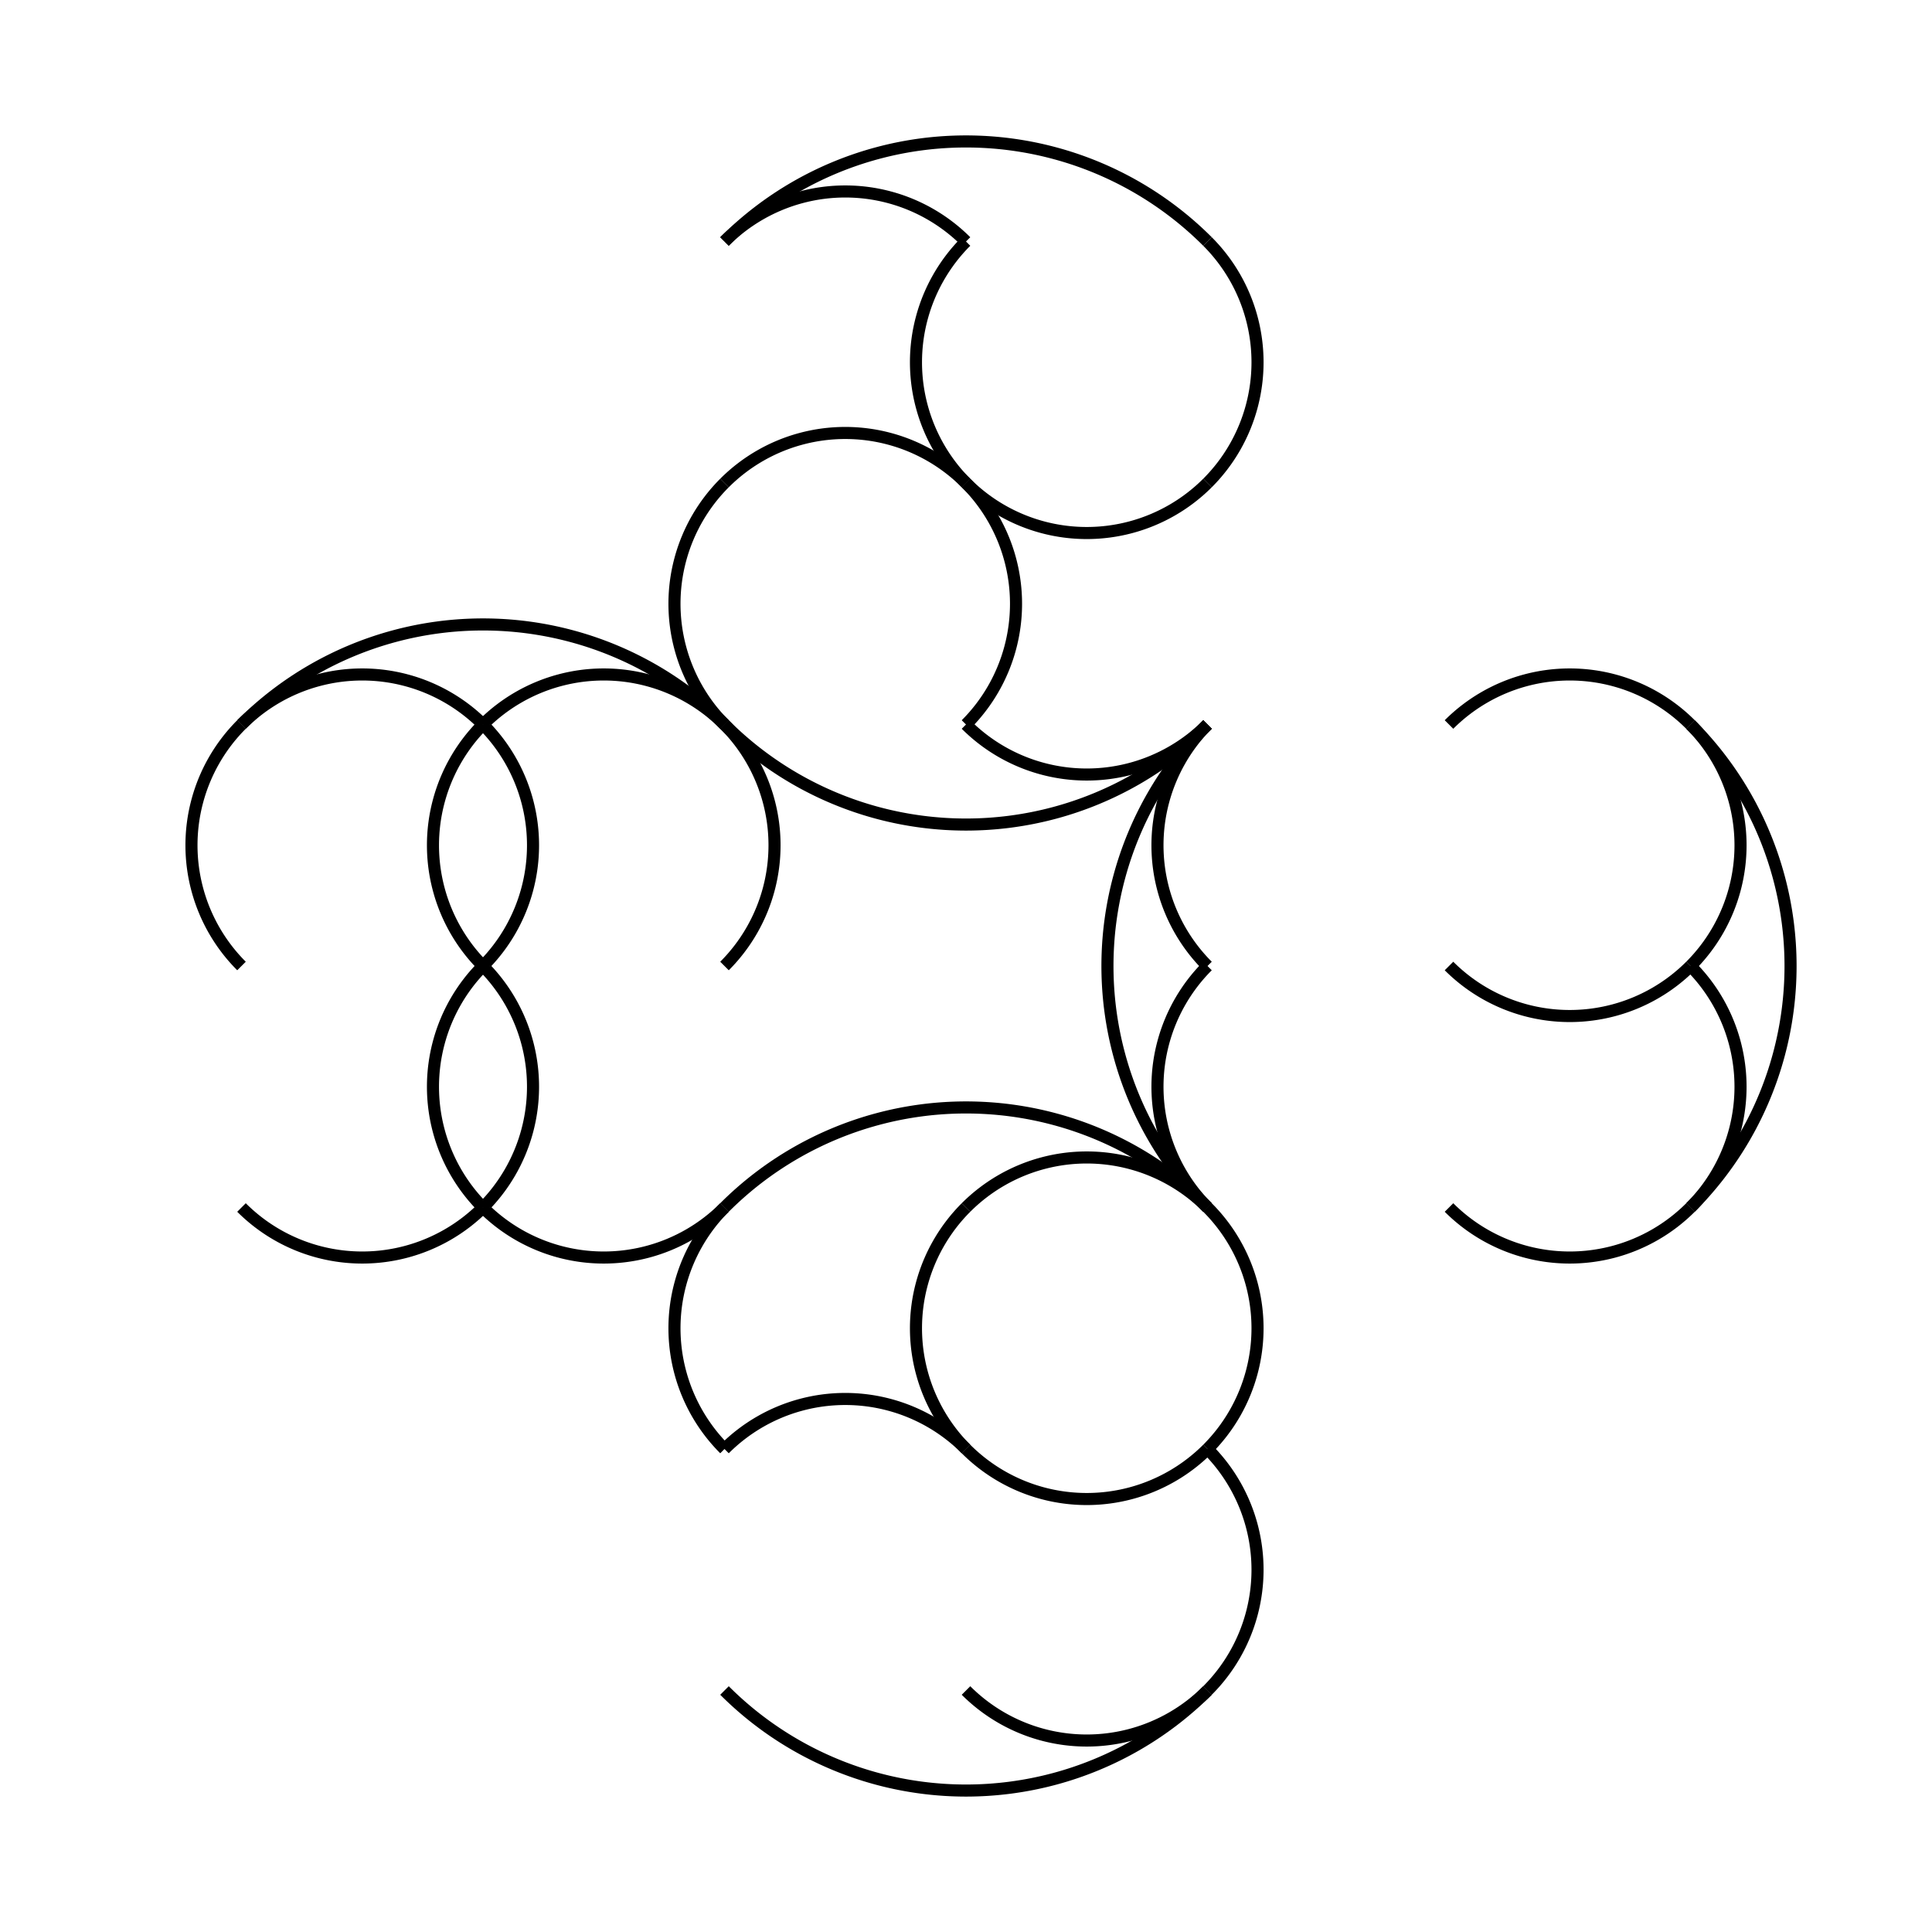 <?xml version="1.0" encoding="utf-8" ?>
<svg baseProfile="full" height="8" version="1.1" width="8" xmlns="http://www.w3.org/2000/svg" xmlns:ev="http://www.w3.org/2001/xml-events" xmlns:xlink="http://www.w3.org/1999/xlink"><defs /><path d="M 5.0, 1.0 A 1.414 1.414 90 0,0 3.0 1" fill="none" stroke="currentColor" stroke-width="0.05" /><path d="M 3.0, 3.0 A 1.414 1.414 90 0,0 5.0 3.0" fill="none" stroke="currentColor" stroke-width="0.05" /><path d="M 4.0, 1.0 A 0.707 0.707 90 0,0 3.0 1" fill="none" stroke="currentColor" stroke-width="0.05" /><path d="M 4.0, 1 A 0.707 0.707 90 0,0 4.0 2.0" fill="none" stroke="currentColor" stroke-width="0.05" /><path d="M 4.0, 2.0 A 0.707 0.707 90 0,0 5.0 2.0" fill="none" stroke="currentColor" stroke-width="0.05" /><path d="M 5.0, 2.0 A 0.707 0.707 -270 0,0 5.0 1.0" fill="none" stroke="currentColor" stroke-width="0.05" /><path d="M 4.0, 3.0 A 0.707 0.707 90 0,0 5.0 3.0" fill="none" stroke="currentColor" stroke-width="0.05" /><path d="M 3.0, 2.0 A 0.707 0.707 90 0,0 3.0 3.0" fill="none" stroke="currentColor" stroke-width="0.05" /><path d="M 4.0, 2.0 A 0.707 0.707 90 0,0 3.0 2.0" fill="none" stroke="currentColor" stroke-width="0.05" /><path d="M 4.0, 3.0 A 0.707 0.707 -270 0,0 4.0 2.0" fill="none" stroke="currentColor" stroke-width="0.05" /><path d="M 5.0, 3.0 A 1.414 1.414 90 0,0 5.0 5.0" fill="none" stroke="currentColor" stroke-width="0.05" /><path d="M 7.0, 5.0 A 1.414 1.414 -270 0,0 7.0 3.0" fill="none" stroke="currentColor" stroke-width="0.05" /><path d="M 5.0, 3.0 A 0.707 0.707 90 0,0 5.0 4.0" fill="none" stroke="currentColor" stroke-width="0.05" /><path d="M 5.0, 4.0 A 0.707 0.707 90 0,0 5.0 5.0" fill="none" stroke="currentColor" stroke-width="0.05" /><path d="M 7.0, 3.0 A 0.707 0.707 90 0,0 6.0 3.0" fill="none" stroke="currentColor" stroke-width="0.05" /><path d="M 7.0, 4.0 A 0.707 0.707 -270 0,0 7.0 3.0" fill="none" stroke="currentColor" stroke-width="0.05" /><path d="M 6.0, 4.0 A 0.707 0.707 90 0,0 7.0 4.0" fill="none" stroke="currentColor" stroke-width="0.05" /><path d="M 7.0, 5.0 A 0.707 0.707 -270 0,0 7.0 4.0" fill="none" stroke="currentColor" stroke-width="0.05" /><path d="M 6.0, 5.0 A 0.707 0.707 90 0,0 7.0 5.0" fill="none" stroke="currentColor" stroke-width="0.05" /><path d="M 5.0, 5.0 A 1.414 1.414 90 0,0 3.0 5.0" fill="none" stroke="currentColor" stroke-width="0.05" /><path d="M 3.0, 7.0 A 1.414 1.414 90 0,0 5.0 7.0" fill="none" stroke="currentColor" stroke-width="0.05" /><path d="M 3.0, 5.0 A 0.707 0.707 90 0,0 3.0 6.0" fill="none" stroke="currentColor" stroke-width="0.05" /><path d="M 4.0, 6.0 A 0.707 0.707 90 0,0 3.0 6.0" fill="none" stroke="currentColor" stroke-width="0.05" /><path d="M 5.0, 5.0 A 0.707 0.707 90 0,0 4.0 5.0" fill="none" stroke="currentColor" stroke-width="0.05" /><path d="M 5.0, 6.0 A 0.707 0.707 -270 0,0 5.0 5.0" fill="none" stroke="currentColor" stroke-width="0.05" /><path d="M 4.0, 6.0 A 0.707 0.707 90 0,0 5.0 6.0" fill="none" stroke="currentColor" stroke-width="0.05" /><path d="M 4.0, 5.0 A 0.707 0.707 90 0,0 4.0 6.0" fill="none" stroke="currentColor" stroke-width="0.05" /><path d="M 5.0, 7.0 A 0.707 0.707 -270 0,0 5.0 6.0" fill="none" stroke="currentColor" stroke-width="0.05" /><path d="M 4.0, 7.0 A 0.707 0.707 90 0,0 5.0 7.0" fill="none" stroke="currentColor" stroke-width="0.05" /><path d="M 3.0, 3.0 A 1.414 1.414 90 0,0 1.0 3.0" fill="none" stroke="currentColor" stroke-width="0.05" /><path d="M 1.0, 3.0 A 0.707 0.707 90 0,0 1 4.0" fill="none" stroke="currentColor" stroke-width="0.05" /><path d="M 2.0, 3.0 A 0.707 0.707 90 0,0 1.0 3.0" fill="none" stroke="currentColor" stroke-width="0.05" /><path d="M 2.0, 4.0 A 0.707 0.707 -270 0,0 2.0 3.0" fill="none" stroke="currentColor" stroke-width="0.05" /><path d="M 2.0, 3.0 A 0.707 0.707 90 0,0 2.0 4.0" fill="none" stroke="currentColor" stroke-width="0.05" /><path d="M 3.0, 3.0 A 0.707 0.707 90 0,0 2.0 3.0" fill="none" stroke="currentColor" stroke-width="0.05" /><path d="M 3.0, 4.0 A 0.707 0.707 -270 0,0 3.0 3.0" fill="none" stroke="currentColor" stroke-width="0.05" /><path d="M 2.0, 5.0 A 0.707 0.707 -270 0,0 2.0 4.0" fill="none" stroke="currentColor" stroke-width="0.05" /><path d="M 1, 5.0 A 0.707 0.707 90 0,0 2.0 5.0" fill="none" stroke="currentColor" stroke-width="0.05" /><path d="M 2.0, 4.0 A 0.707 0.707 90 0,0 2.0 5.0" fill="none" stroke="currentColor" stroke-width="0.05" /><path d="M 2.0, 5.0 A 0.707 0.707 90 0,0 3.0 5.0" fill="none" stroke="currentColor" stroke-width="0.05" /></svg>